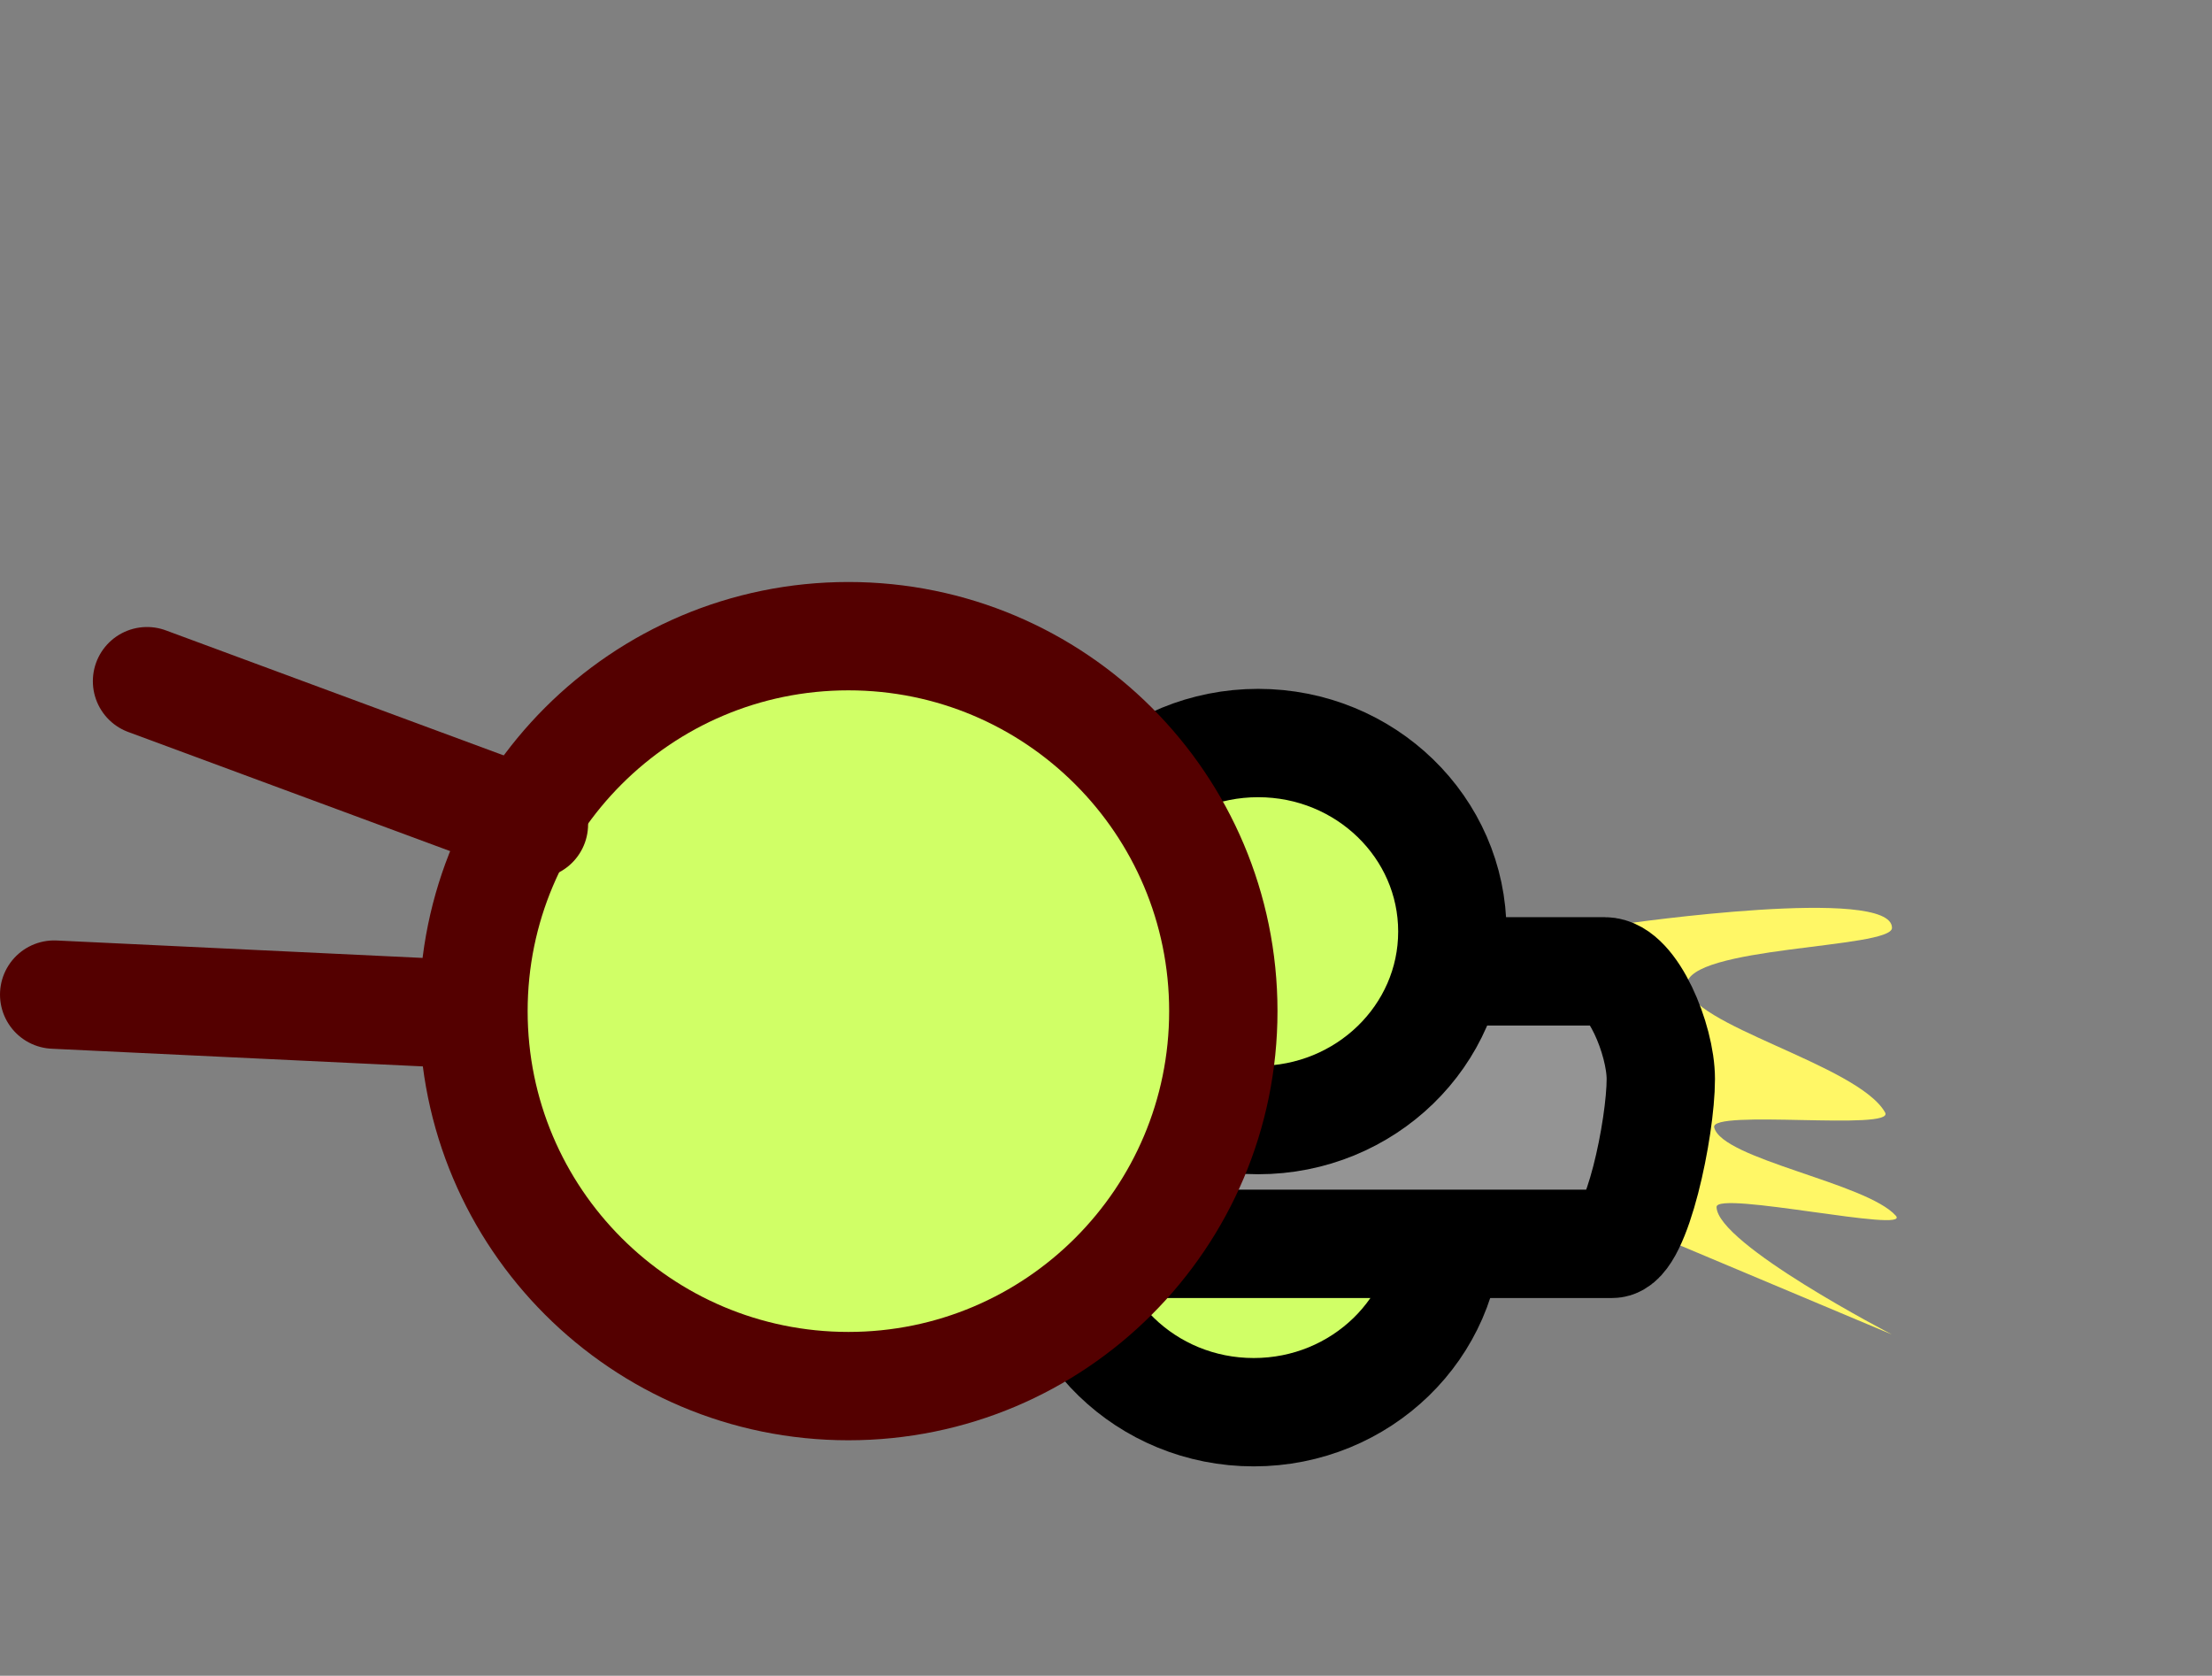 <svg version="1.1" xmlns="http://www.w3.org/2000/svg" xmlns:xlink="http://www.w3.org/1999/xlink" width="71.465" height="54.135" viewBox="0,0,71.465,54.135"><rect x="0" y="0" width="71.465" height="54.135" fill="#808080" stroke="none"/><g transform="translate(-211.34,-148.086)"><g data-paper-data="{&quot;isPaintingLayer&quot;:true}" fill-rule="nonzero" stroke-linejoin="miter" stroke-miterlimit="10" stroke-dasharray="" stroke-dashoffset="0" style="mix-blend-mode: normal"><path d="M263.311,187.348l-0.398,-9.288l0.929,-0.133c0,0 8.624,-1.24 8.624,0.133c0,0.677 -6.634,0.579 -6.634,1.858c0,1.265 5.54,2.557 6.412,4.106c0.34,0.603 -5.668,-0.113 -5.522,0.483c0.251,1.027 4.92,1.789 5.867,2.851c0.518,0.581 -5.799,-0.819 -5.791,-0.281c0.018,1.195 5.668,4.12 5.668,4.12z" fill="#fff766" stroke="none" stroke-width="0" stroke-linecap="butt"/><path d="M258.12,187.616c0,3.364 -2.809,6.09 -6.275,6.09c-3.465,0 -6.275,-2.727 -6.275,-6.09c0,-3.364 2.809,-6.09 6.275,-6.09c3.465,0 6.275,2.727 6.275,6.09z" fill="#d0ff66" stroke="#000000" stroke-width="3.5" stroke-linecap="butt"/><path d="M248.709,188.266v-8.801c0,0 11.957,0 14.478,0c0.891,0 1.81,2.196 1.81,3.478c0,1.586 -0.78,5.324 -1.568,5.324c-2.415,0 -14.719,0 -14.719,0z" fill="#949494" stroke="#000000" stroke-width="3.5" stroke-linecap="butt"/><path d="M258.262,178.179c0,3.364 -2.809,6.09 -6.275,6.09c-3.465,0 -6.275,-2.727 -6.275,-6.09c0,-3.364 2.809,-6.09 6.275,-6.09c3.465,0 6.275,2.727 6.275,6.09z" fill="#d0ff66" stroke="#000000" stroke-width="3.5" stroke-linecap="butt"/><path d="M226.637,180.75c0,-6.69 5.423,-12.113 12.113,-12.113c6.69,0 12.113,5.423 12.113,12.113c0,6.69 -5.423,12.113 -12.113,12.113c-6.69,0 -12.113,-5.423 -12.113,-12.113z" fill="#d0ff66" stroke="#540000" stroke-width="3.5" stroke-linecap="butt"/><path d="M214.75,202.221v-54.135h68.055v54.135z" fill="none" stroke="none" stroke-width="0" stroke-linecap="butt"/><path d="M228.59,174.716l-12.5,-4.625" fill="none" stroke="#540000" stroke-width="3.5" stroke-linecap="round"/><path d="M226.215,180.841l-13.125,-0.625" fill="none" stroke="#540000" stroke-width="3.5" stroke-linecap="round"/></g></g></svg>